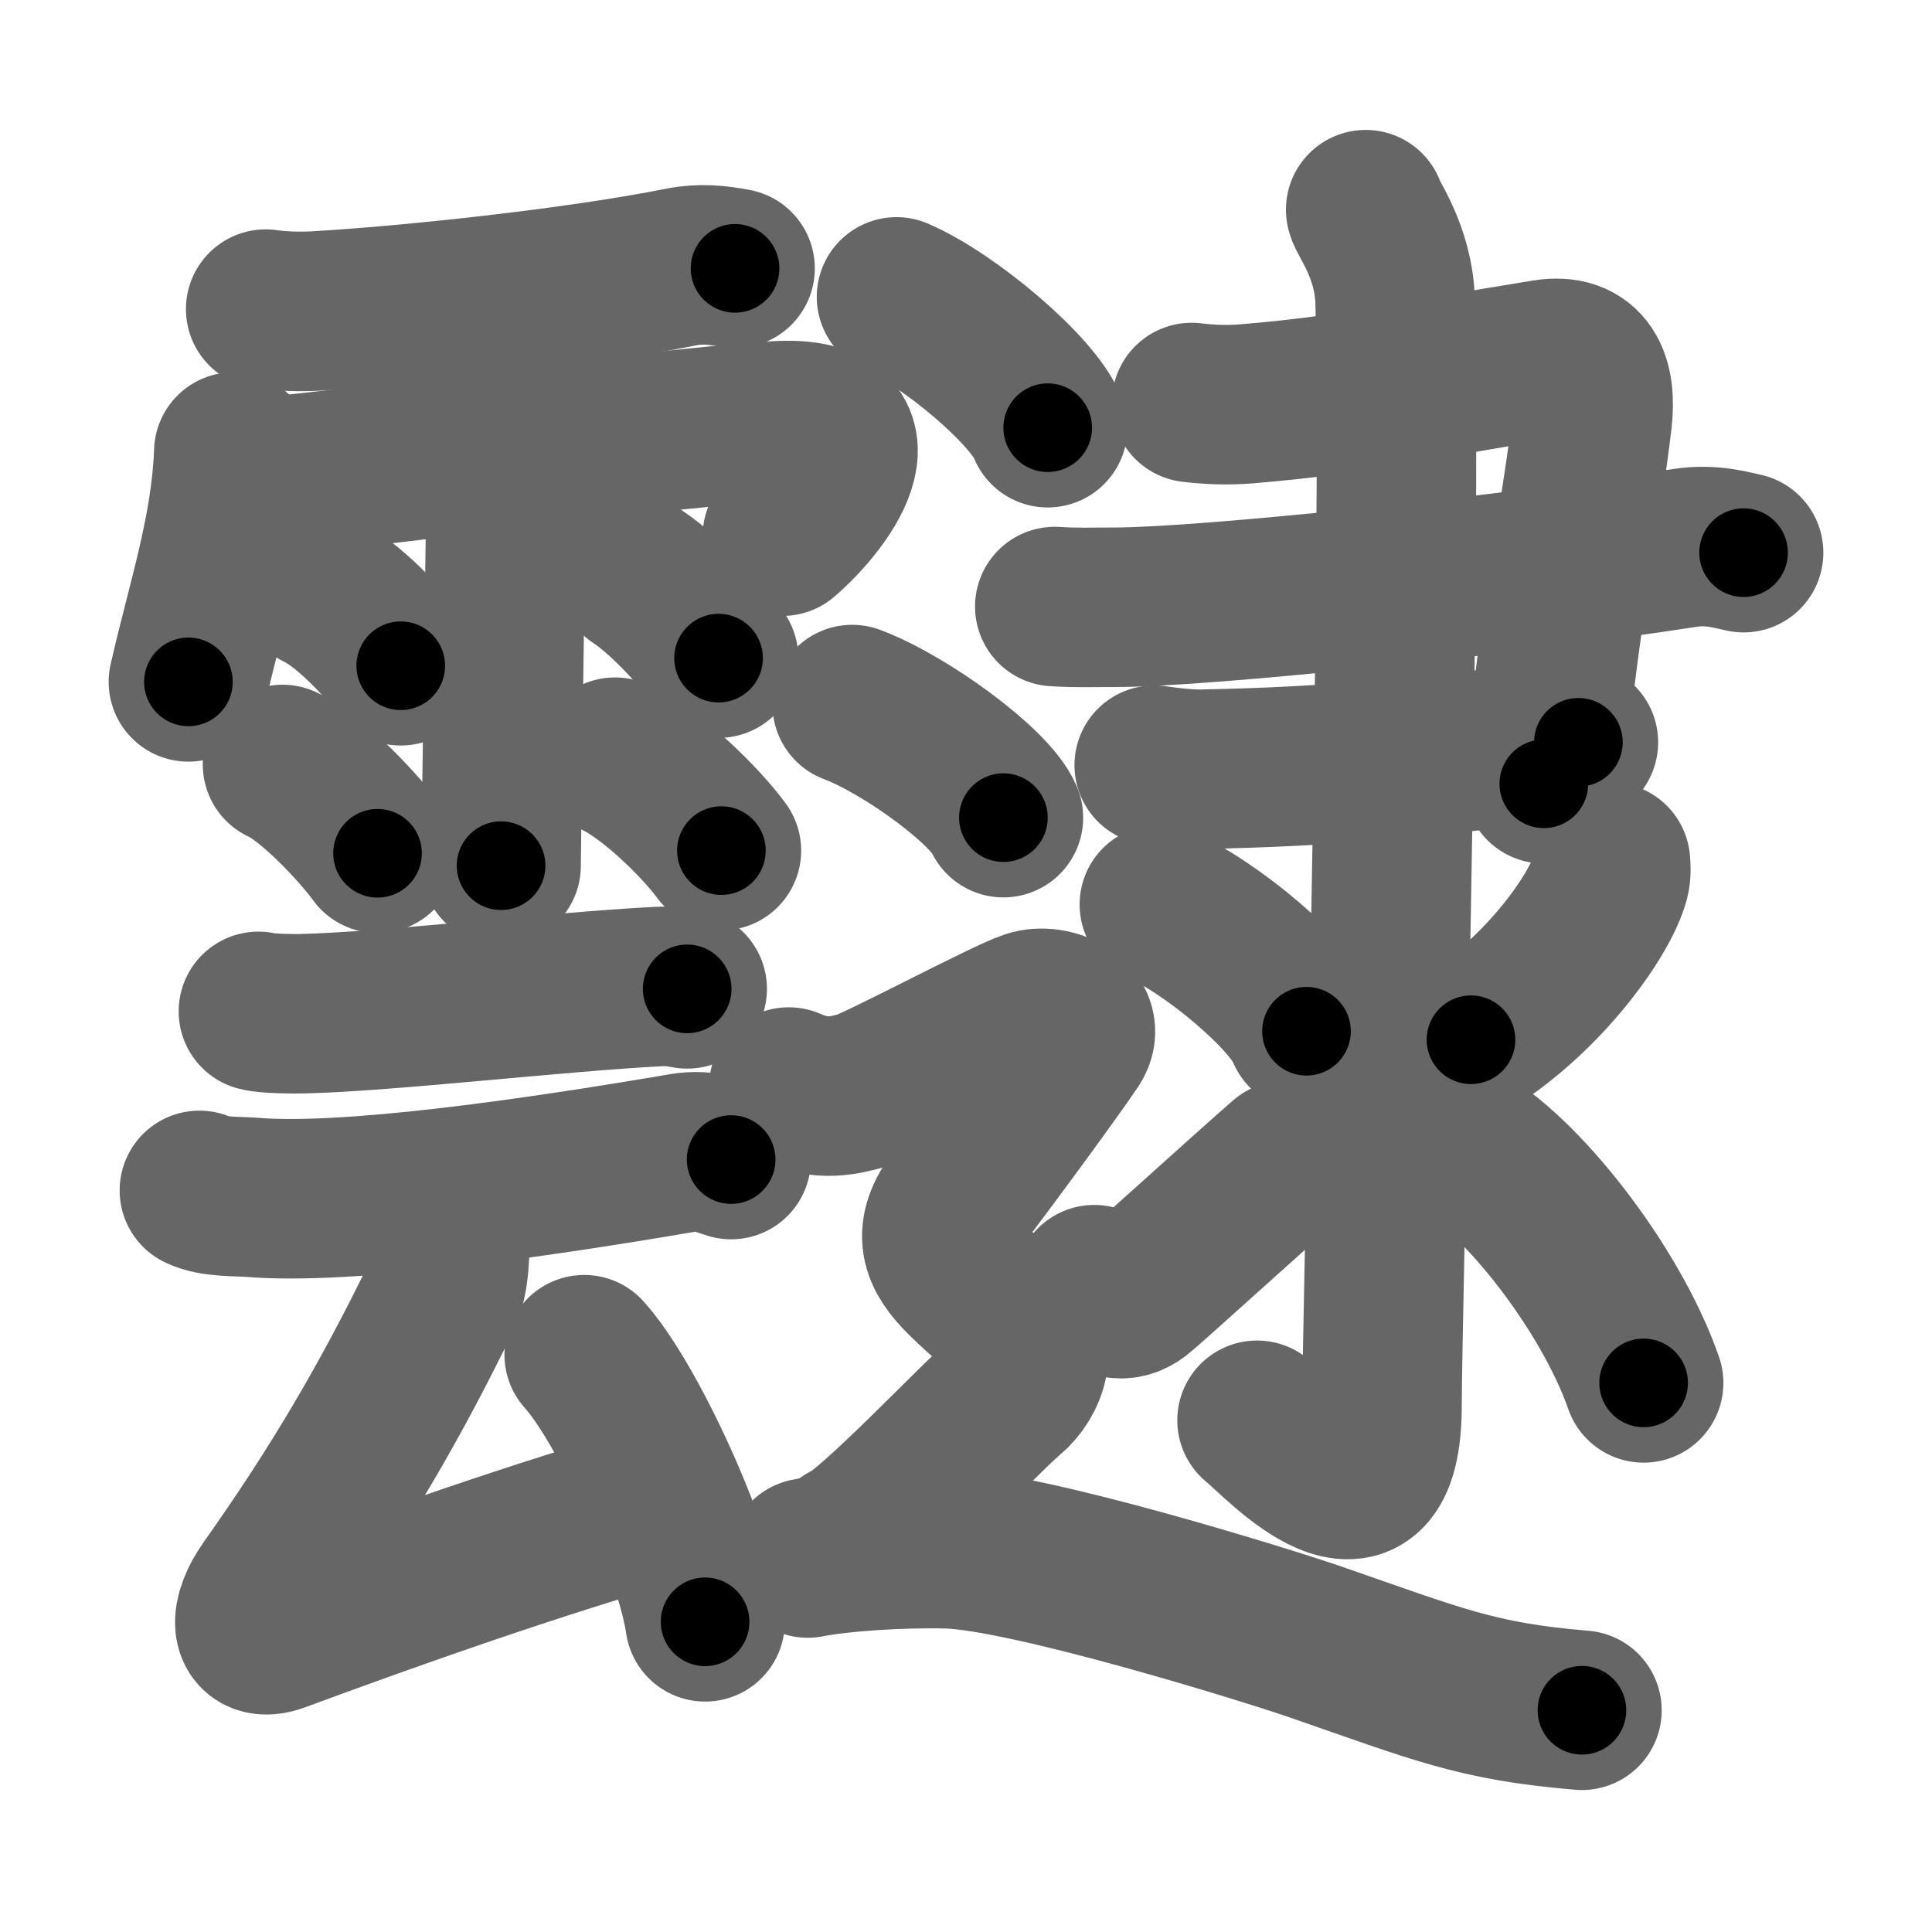 <svg xmlns="http://www.w3.org/2000/svg" width="109" height="109" viewBox="0 0 109 109" id="9746"><g fill="none" stroke="#666" stroke-width="9" stroke-linecap="round" stroke-linejoin="round"><g><g><g><path d="M14.99,17.44c0.86,0.13,1.95,0.15,2.76,0.11c5.26-0.3,14.76-1.3,20.71-2.49c1.07-0.21,2-0.11,3.01,0.08" /><path d="M13.19,25.5c-0.16,4.45-1.54,8.48-2.56,12.97" /><path d="M13.23,27c1.06,0.25,22.82-2.75,30.51-3.25c6.1-0.4,3.01,4.25,0.4,6.5" /><path d="M27.54,19.09c0.61,0.65,1.1,1.81,1.1,2.32c0,0.52-0.37,26.01-0.37,27.43" /><path d="M18.02,33.3c1.58,0.75,3.73,3.01,4.59,4.26" /><path d="M15.94,43.13c1.73,0.79,4.41,3.69,5.36,5.01" /><path d="M35.95,32.52c1.81,1.2,3.86,3.61,4.59,4.61" /><path d="M34.7,42.72c2.06,0.93,4.87,3.72,6,5.27" /></g><g><g><path d="M14.58,57.06c0.47,0.13,2.03,0.15,2.53,0.13c4.72-0.11,14.27-1.23,20-1.53c0.78-0.04,1.27,0.06,1.66,0.13" /><path d="M11.25,67.16c0.77,0.39,2.17,0.33,2.95,0.39C19.5,68,30,66.5,38.56,65.04c1.26-0.21,2.05,0.19,2.69,0.38" /></g><g><path d="M25.36,69.28c0.04,1.22,0.02,2.88-0.46,3.87c-2.85,5.87-5.78,10.87-9.74,16.46c-1.08,1.52-1.17,3.11,0.53,2.48c6.31-2.34,14.81-5.34,21.88-7.34" /><path d="M32.96,76.43c2.41,2.66,6.22,10.94,6.82,15.07" /></g></g></g><g><g><g><path d="M67.23,22.71c0.92,0.11,1.93,0.17,3.15,0.07c6.23-0.53,9.17-1.28,16.82-2.51c2.25-0.36,2.89,1.19,2.63,3.42c-0.69,5.82-1.81,10.55-2.73,20.53" /><path d="M59.51,34.22c1.18,0.08,2.07,0.04,3.42,0.04c5.07-0.01,21.82-1.76,32.15-3.35c1.46-0.23,2.63,0.13,3.29,0.27" /><path d="M65.12,43.17c0.66,0.1,1.82,0.24,2.63,0.23c7.75-0.15,11.5-0.65,18.8-1.4c1.06-0.11,1.71-0.2,2.5-0.12" /></g><g><path d="M77.05,11.83c0.08,0.45,1.58,2.33,1.66,5.17c0.38,13.65-0.74,57.63-0.74,62.28c0,8.22-5.64,2.02-7.05,0.85" /><path d="M65.41,51.03c2.93,1.26,7.57,5.19,8.3,7.15" /><path d="M61.74,72.48c0.86,0.77,1.57,1.09,2.43,0.44c0.51-0.39,6.21-5.58,8.36-7.45" /><path d="M90.86,48.64c0.02,0.24,0.05,0.61-0.04,0.95c-0.54,2-3.62,6.39-7.83,9.07" /><path d="M82.3,64.33c3.39,1.8,8.54,8.27,10.43,13.69" /></g></g><g><path d="M50.58,16.75c3.01,1.3,7.78,5.36,8.53,7.38" /><path d="M48.08,39.75c3.01,1.13,7.78,4.63,8.53,6.38" /><path d="M44.5,61.33c1.93,0.85,3.22,0.43,4.08,0.21c0.86-0.21,8.23-4.13,9.52-4.55c1.29-0.43,3.22,0.56,2.36,1.84c-0.86,1.28-3.86,5.41-6.44,8.81c-1.46,1.93-0.97,3.08,0.43,4.47c1.07,1.06,1.93,1.7,3.01,2.77c1.02,1.01,0.64,2.77-0.64,3.83c-1.29,1.06-7.73,7.87-9.02,8.3" /><path d="M45.57,87.9c1.75-0.35,5.17-0.59,7.89-0.52c4.54,0.12,18.07,4.33,20.65,5.22c7.01,2.42,9.14,3.39,15.14,3.89" /></g></g></g></g><g fill="none" stroke="#000" stroke-width="5" stroke-linecap="round" stroke-linejoin="round"><path d="M14.99,17.44c0.86,0.13,1.95,0.15,2.76,0.11c5.26-0.3,14.76-1.3,20.71-2.49c1.07-0.21,2-0.11,3.01,0.08" stroke-dasharray="26.67" stroke-dashoffset="26.67"><animate attributeName="stroke-dashoffset" values="26.67;26.67;0" dur="0.267s" fill="freeze" begin="0s;9746.click" /></path><path d="M13.19,25.5c-0.16,4.45-1.54,8.48-2.56,12.97" stroke-dasharray="13.247" stroke-dashoffset="13.247"><animate attributeName="stroke-dashoffset" values="13.247" fill="freeze" begin="9746.click" /><animate attributeName="stroke-dashoffset" values="13.247;13.247;0" keyTimes="0;0.669;1" dur="0.399s" fill="freeze" begin="0s;9746.click" /></path><path d="M13.23,27c1.06,0.25,22.82-2.75,30.51-3.25c6.1-0.4,3.01,4.25,0.4,6.5" stroke-dasharray="41.005" stroke-dashoffset="41.005"><animate attributeName="stroke-dashoffset" values="41.005" fill="freeze" begin="9746.click" /><animate attributeName="stroke-dashoffset" values="41.005;41.005;0" keyTimes="0;0.493;1" dur="0.809s" fill="freeze" begin="0s;9746.click" /></path><path d="M27.54,19.09c0.61,0.65,1.1,1.81,1.1,2.32c0,0.52-0.37,26.01-0.37,27.43" stroke-dasharray="30.041" stroke-dashoffset="30.041"><animate attributeName="stroke-dashoffset" values="30.041" fill="freeze" begin="9746.click" /><animate attributeName="stroke-dashoffset" values="30.041;30.041;0" keyTimes="0;0.729;1" dur="1.109s" fill="freeze" begin="0s;9746.click" /></path><path d="M18.02,33.3c1.58,0.75,3.73,3.01,4.59,4.26" stroke-dasharray="6.313" stroke-dashoffset="6.313"><animate attributeName="stroke-dashoffset" values="6.313" fill="freeze" begin="9746.click" /><animate attributeName="stroke-dashoffset" values="6.313;6.313;0" keyTimes="0;0.946;1" dur="1.172s" fill="freeze" begin="0s;9746.click" /></path><path d="M15.94,43.13c1.73,0.79,4.41,3.69,5.36,5.01" stroke-dasharray="7.39" stroke-dashoffset="7.39"><animate attributeName="stroke-dashoffset" values="7.39" fill="freeze" begin="9746.click" /><animate attributeName="stroke-dashoffset" values="7.39;7.39;0" keyTimes="0;0.941;1" dur="1.246s" fill="freeze" begin="0s;9746.click" /></path><path d="M35.95,32.52c1.81,1.2,3.86,3.61,4.59,4.61" stroke-dasharray="6.532" stroke-dashoffset="6.532"><animate attributeName="stroke-dashoffset" values="6.532" fill="freeze" begin="9746.click" /><animate attributeName="stroke-dashoffset" values="6.532;6.532;0" keyTimes="0;0.95;1" dur="1.311s" fill="freeze" begin="0s;9746.click" /></path><path d="M34.7,42.72c2.06,0.93,4.87,3.72,6,5.27" stroke-dasharray="8.049" stroke-dashoffset="8.049"><animate attributeName="stroke-dashoffset" values="8.049" fill="freeze" begin="9746.click" /><animate attributeName="stroke-dashoffset" values="8.049;8.049;0" keyTimes="0;0.942;1" dur="1.391s" fill="freeze" begin="0s;9746.click" /></path><path d="M14.58,57.06c0.47,0.13,2.03,0.15,2.53,0.13c4.72-0.11,14.27-1.23,20-1.53c0.78-0.04,1.27,0.06,1.66,0.13" stroke-dasharray="24.269" stroke-dashoffset="24.269"><animate attributeName="stroke-dashoffset" values="24.269" fill="freeze" begin="9746.click" /><animate attributeName="stroke-dashoffset" values="24.269;24.269;0" keyTimes="0;0.851;1" dur="1.634s" fill="freeze" begin="0s;9746.click" /></path><path d="M11.25,67.16c0.77,0.39,2.17,0.33,2.95,0.39C19.5,68,30,66.5,38.56,65.04c1.26-0.21,2.05,0.19,2.69,0.38" stroke-dasharray="30.282" stroke-dashoffset="30.282"><animate attributeName="stroke-dashoffset" values="30.282" fill="freeze" begin="9746.click" /><animate attributeName="stroke-dashoffset" values="30.282;30.282;0" keyTimes="0;0.844;1" dur="1.937s" fill="freeze" begin="0s;9746.click" /></path><path d="M25.36,69.28c0.04,1.22,0.02,2.88-0.46,3.87c-2.85,5.87-5.78,10.87-9.74,16.46c-1.08,1.52-1.17,3.11,0.53,2.48c6.31-2.34,14.81-5.34,21.88-7.34" stroke-dasharray="50.039" stroke-dashoffset="50.039"><animate attributeName="stroke-dashoffset" values="50.039" fill="freeze" begin="9746.click" /><animate attributeName="stroke-dashoffset" values="50.039;50.039;0" keyTimes="0;0.795;1" dur="2.437s" fill="freeze" begin="0s;9746.click" /></path><path d="M32.96,76.43c2.41,2.66,6.22,10.94,6.82,15.07" stroke-dasharray="16.677" stroke-dashoffset="16.677"><animate attributeName="stroke-dashoffset" values="16.677" fill="freeze" begin="9746.click" /><animate attributeName="stroke-dashoffset" values="16.677;16.677;0" keyTimes="0;0.936;1" dur="2.604s" fill="freeze" begin="0s;9746.click" /></path><path d="M67.23,22.71c0.92,0.11,1.93,0.17,3.15,0.07c6.23-0.53,9.17-1.28,16.82-2.51c2.25-0.36,2.89,1.19,2.63,3.42c-0.69,5.82-1.81,10.55-2.73,20.53" stroke-dasharray="46.166" stroke-dashoffset="46.166"><animate attributeName="stroke-dashoffset" values="46.166" fill="freeze" begin="9746.click" /><animate attributeName="stroke-dashoffset" values="46.166;46.166;0" keyTimes="0;0.849;1" dur="3.066s" fill="freeze" begin="0s;9746.click" /></path><path d="M59.51,34.22c1.18,0.08,2.07,0.04,3.42,0.04c5.07-0.01,21.82-1.76,32.15-3.35c1.46-0.23,2.63,0.13,3.29,0.27" stroke-dasharray="39.086" stroke-dashoffset="39.086"><animate attributeName="stroke-dashoffset" values="39.086" fill="freeze" begin="9746.click" /><animate attributeName="stroke-dashoffset" values="39.086;39.086;0" keyTimes="0;0.887;1" dur="3.457s" fill="freeze" begin="0s;9746.click" /></path><path d="M65.12,43.17c0.66,0.1,1.82,0.24,2.63,0.23c7.75-0.15,11.5-0.65,18.8-1.4c1.06-0.11,1.71-0.2,2.5-0.12" stroke-dasharray="24.011" stroke-dashoffset="24.011"><animate attributeName="stroke-dashoffset" values="24.011" fill="freeze" begin="9746.click" /><animate attributeName="stroke-dashoffset" values="24.011;24.011;0" keyTimes="0;0.935;1" dur="3.697s" fill="freeze" begin="0s;9746.click" /></path><path d="M77.05,11.83c0.08,0.45,1.58,2.33,1.66,5.17c0.38,13.65-0.74,57.63-0.74,62.28c0,8.22-5.64,2.02-7.05,0.85" stroke-dasharray="79.098" stroke-dashoffset="79.098"><animate attributeName="stroke-dashoffset" values="79.098" fill="freeze" begin="9746.click" /><animate attributeName="stroke-dashoffset" values="79.098;79.098;0" keyTimes="0;0.861;1" dur="4.292s" fill="freeze" begin="0s;9746.click" /></path><path d="M65.41,51.03c2.93,1.26,7.57,5.19,8.3,7.15" stroke-dasharray="11.114" stroke-dashoffset="11.114"><animate attributeName="stroke-dashoffset" values="11.114" fill="freeze" begin="9746.click" /><animate attributeName="stroke-dashoffset" values="11.114;11.114;0" keyTimes="0;0.975;1" dur="4.403s" fill="freeze" begin="0s;9746.click" /></path><path d="M61.74,72.48c0.86,0.77,1.57,1.09,2.43,0.44c0.51-0.39,6.21-5.58,8.36-7.45" stroke-dasharray="13.943" stroke-dashoffset="13.943"><animate attributeName="stroke-dashoffset" values="13.943" fill="freeze" begin="9746.click" /><animate attributeName="stroke-dashoffset" values="13.943;13.943;0" keyTimes="0;0.969;1" dur="4.542s" fill="freeze" begin="0s;9746.click" /></path><path d="M90.86,48.64c0.02,0.24,0.05,0.61-0.04,0.95c-0.54,2-3.62,6.39-7.83,9.07" stroke-dasharray="13.129" stroke-dashoffset="13.129"><animate attributeName="stroke-dashoffset" values="13.129" fill="freeze" begin="9746.click" /><animate attributeName="stroke-dashoffset" values="13.129;13.129;0" keyTimes="0;0.972;1" dur="4.673s" fill="freeze" begin="0s;9746.click" /></path><path d="M82.3,64.33c3.39,1.8,8.54,8.27,10.43,13.69" stroke-dasharray="17.488" stroke-dashoffset="17.488"><animate attributeName="stroke-dashoffset" values="17.488" fill="freeze" begin="9746.click" /><animate attributeName="stroke-dashoffset" values="17.488;17.488;0" keyTimes="0;0.964;1" dur="4.848s" fill="freeze" begin="0s;9746.click" /></path><path d="M50.58,16.75c3.01,1.3,7.78,5.36,8.53,7.38" stroke-dasharray="11.443" stroke-dashoffset="11.443"><animate attributeName="stroke-dashoffset" values="11.443" fill="freeze" begin="9746.click" /><animate attributeName="stroke-dashoffset" values="11.443;11.443;0" keyTimes="0;0.977;1" dur="4.962s" fill="freeze" begin="0s;9746.click" /></path><path d="M48.08,39.75c3.01,1.13,7.78,4.63,8.53,6.38" stroke-dasharray="10.799" stroke-dashoffset="10.799"><animate attributeName="stroke-dashoffset" values="10.799" fill="freeze" begin="9746.click" /><animate attributeName="stroke-dashoffset" values="10.799;10.799;0" keyTimes="0;0.979;1" dur="5.07s" fill="freeze" begin="0s;9746.click" /></path><path d="M44.5,61.33c1.93,0.85,3.22,0.43,4.08,0.21c0.86-0.21,8.23-4.13,9.52-4.55c1.29-0.43,3.22,0.56,2.36,1.84c-0.86,1.28-3.86,5.41-6.44,8.81c-1.46,1.93-0.97,3.08,0.43,4.47c1.07,1.06,1.93,1.7,3.01,2.77c1.02,1.01,0.64,2.77-0.64,3.83c-1.29,1.06-7.73,7.87-9.02,8.3" stroke-dasharray="55.391" stroke-dashoffset="55.391"><animate attributeName="stroke-dashoffset" values="55.391" fill="freeze" begin="9746.click" /><animate attributeName="stroke-dashoffset" values="55.391;55.391;0" keyTimes="0;0.901;1" dur="5.624s" fill="freeze" begin="0s;9746.click" /></path><path d="M45.57,87.9c1.75-0.35,5.17-0.59,7.89-0.52c4.54,0.12,18.07,4.33,20.65,5.22c7.01,2.42,9.14,3.39,15.14,3.89" stroke-dasharray="44.951" stroke-dashoffset="44.951"><animate attributeName="stroke-dashoffset" values="44.951" fill="freeze" begin="9746.click" /><animate attributeName="stroke-dashoffset" values="44.951;44.951;0" keyTimes="0;0.926;1" dur="6.074s" fill="freeze" begin="0s;9746.click" /></path></g></svg>